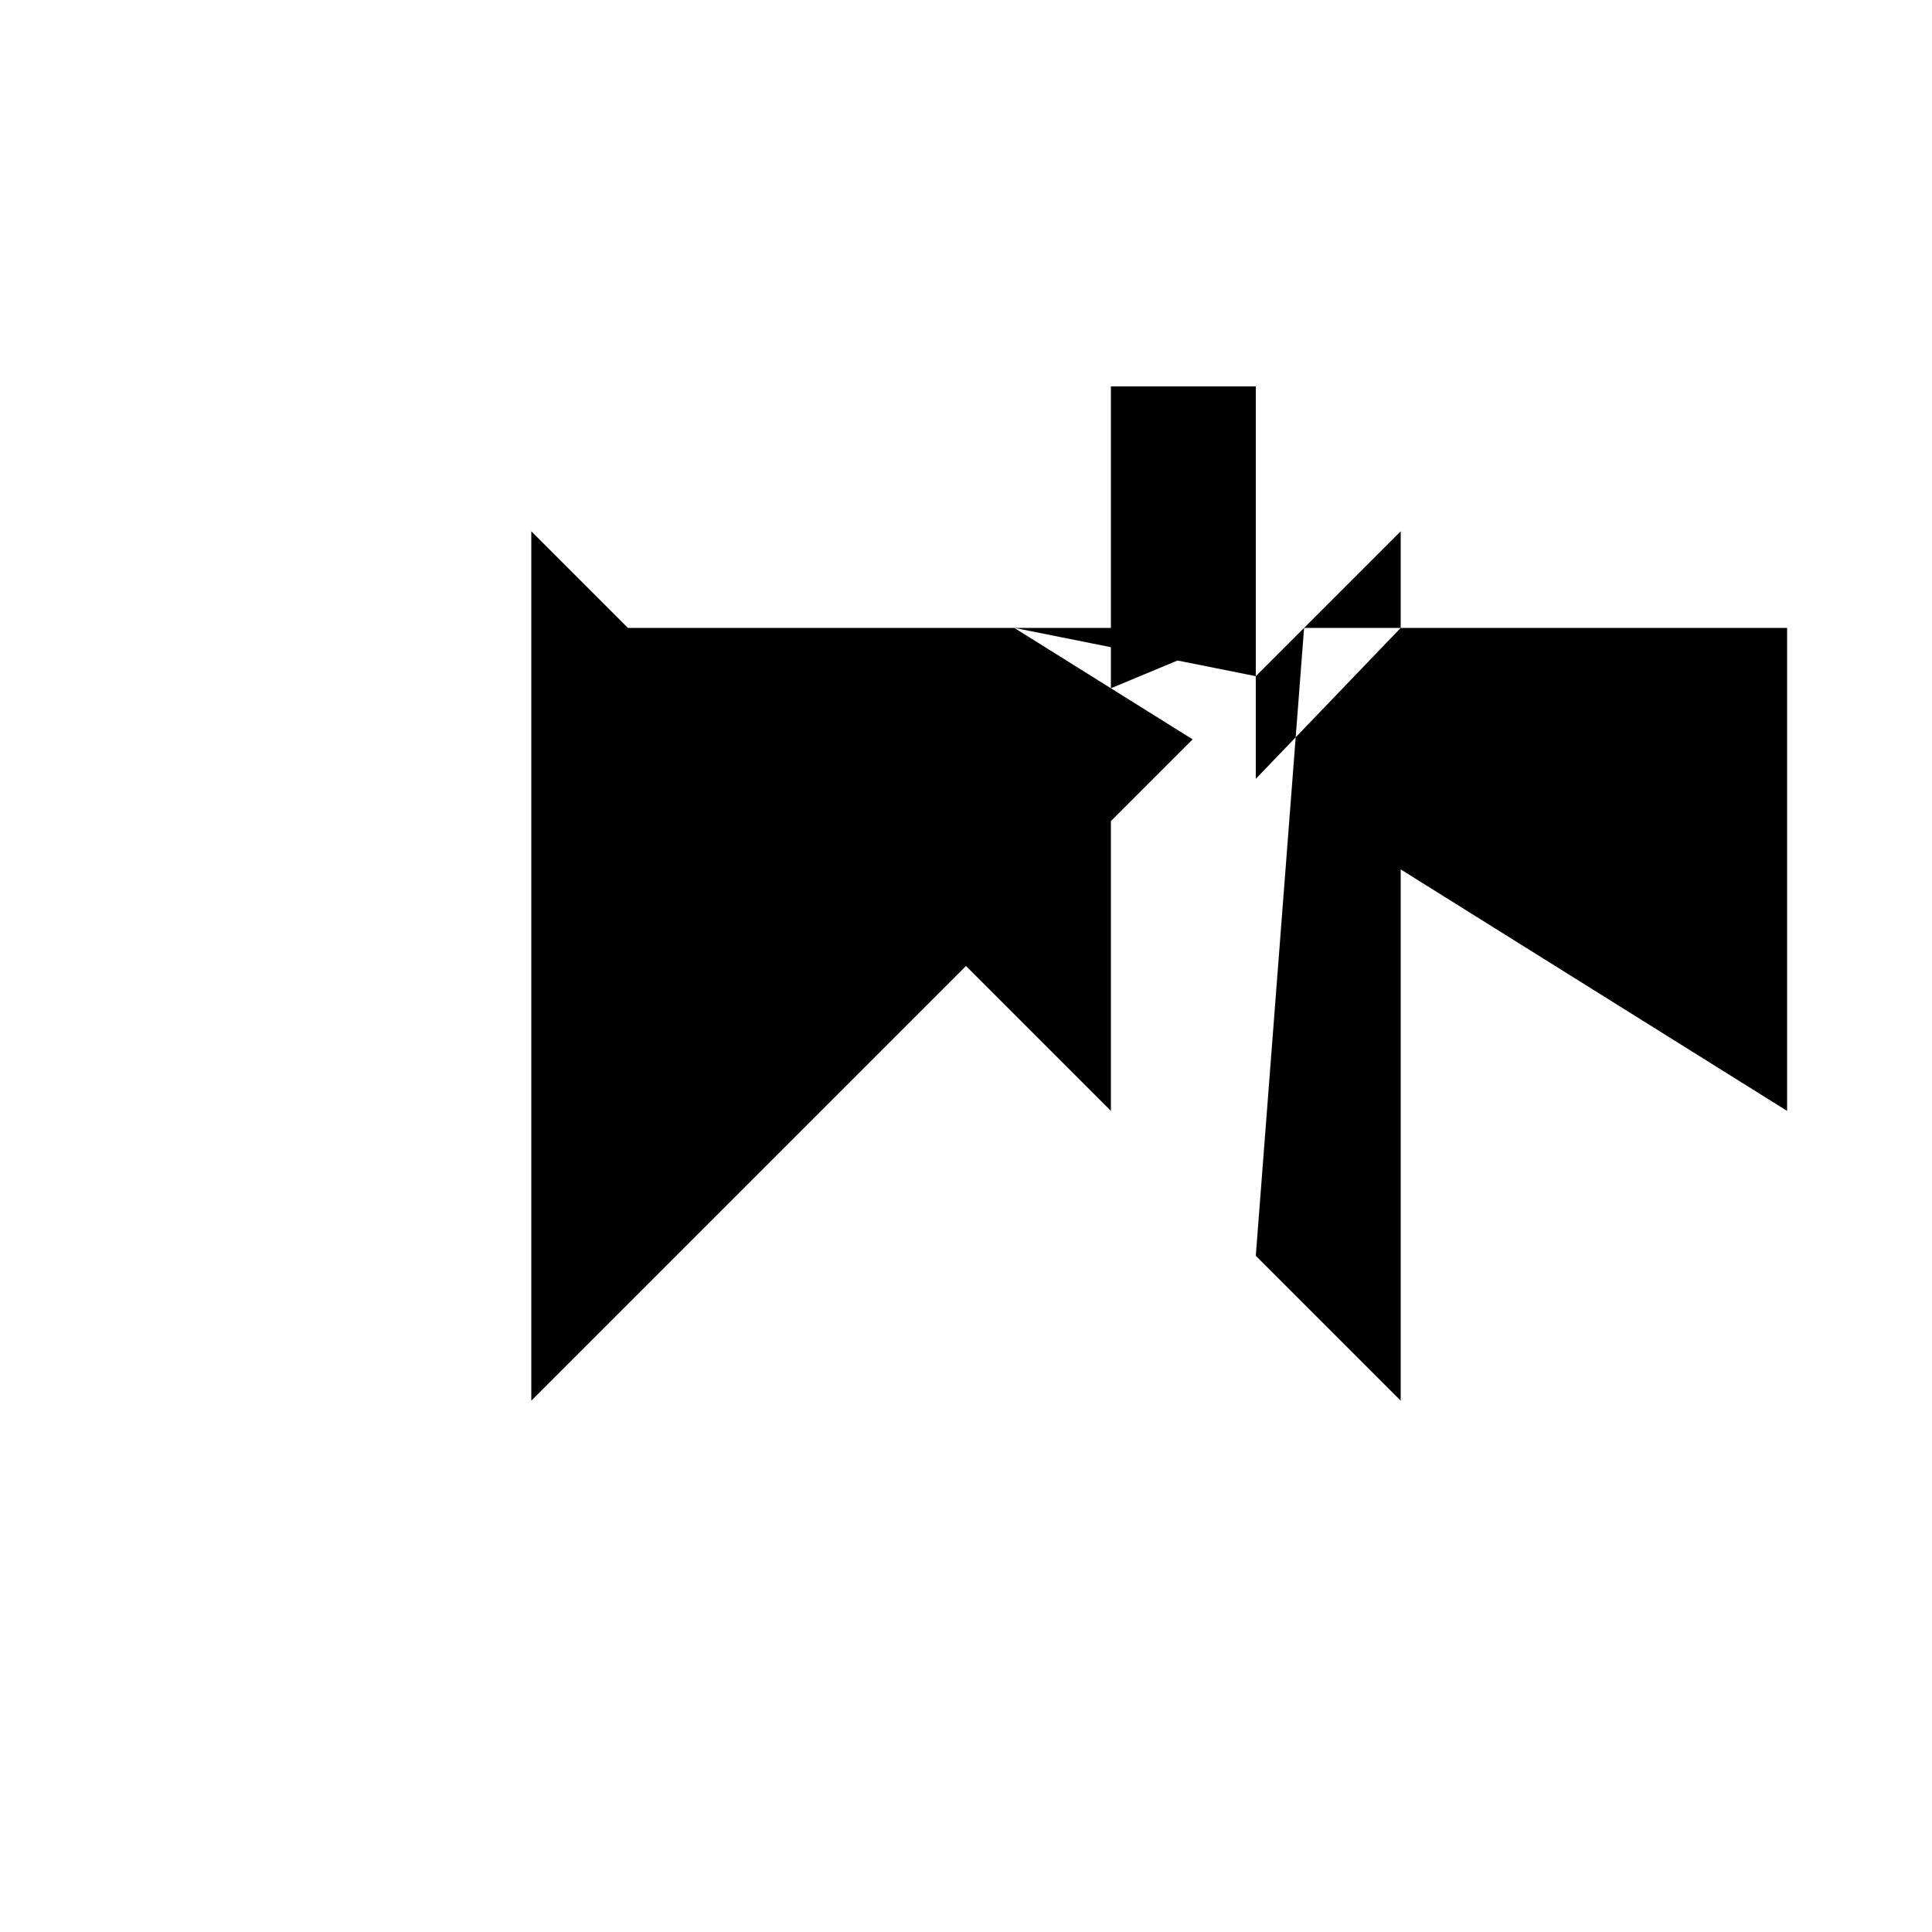 <svg xmlns="http://www.w3.org/2000/svg" viewBox="-100 -100 500 500"><path style="fill:#000000" d="M 37.5 37.5 L 62.5 62.5 L 187.5 62.5 L 237.5 62.5 L 262.5 37.5 L 262.5 62.5 L 237.5 62.5 L 225 62.5 L 225 75 L 237.5 62.5 L 225 225 L 262.5 262.5 L 262.5 125 L 362.5 187.5 L 362.5 62.5 L 262.5 62.5 L 225 101.562 L 225 75 L 162.5 62.5 L 187.5 78.125 L 208.654 91.346 L 187.5 112.5 L 187.5 187.5 L 150 150 L 37.5 262.5 L 37.5 37.5 M 187.5 0 L 225 0 L 225 62.5 L 187.5 78.125 L 187.5 0"/></svg>
